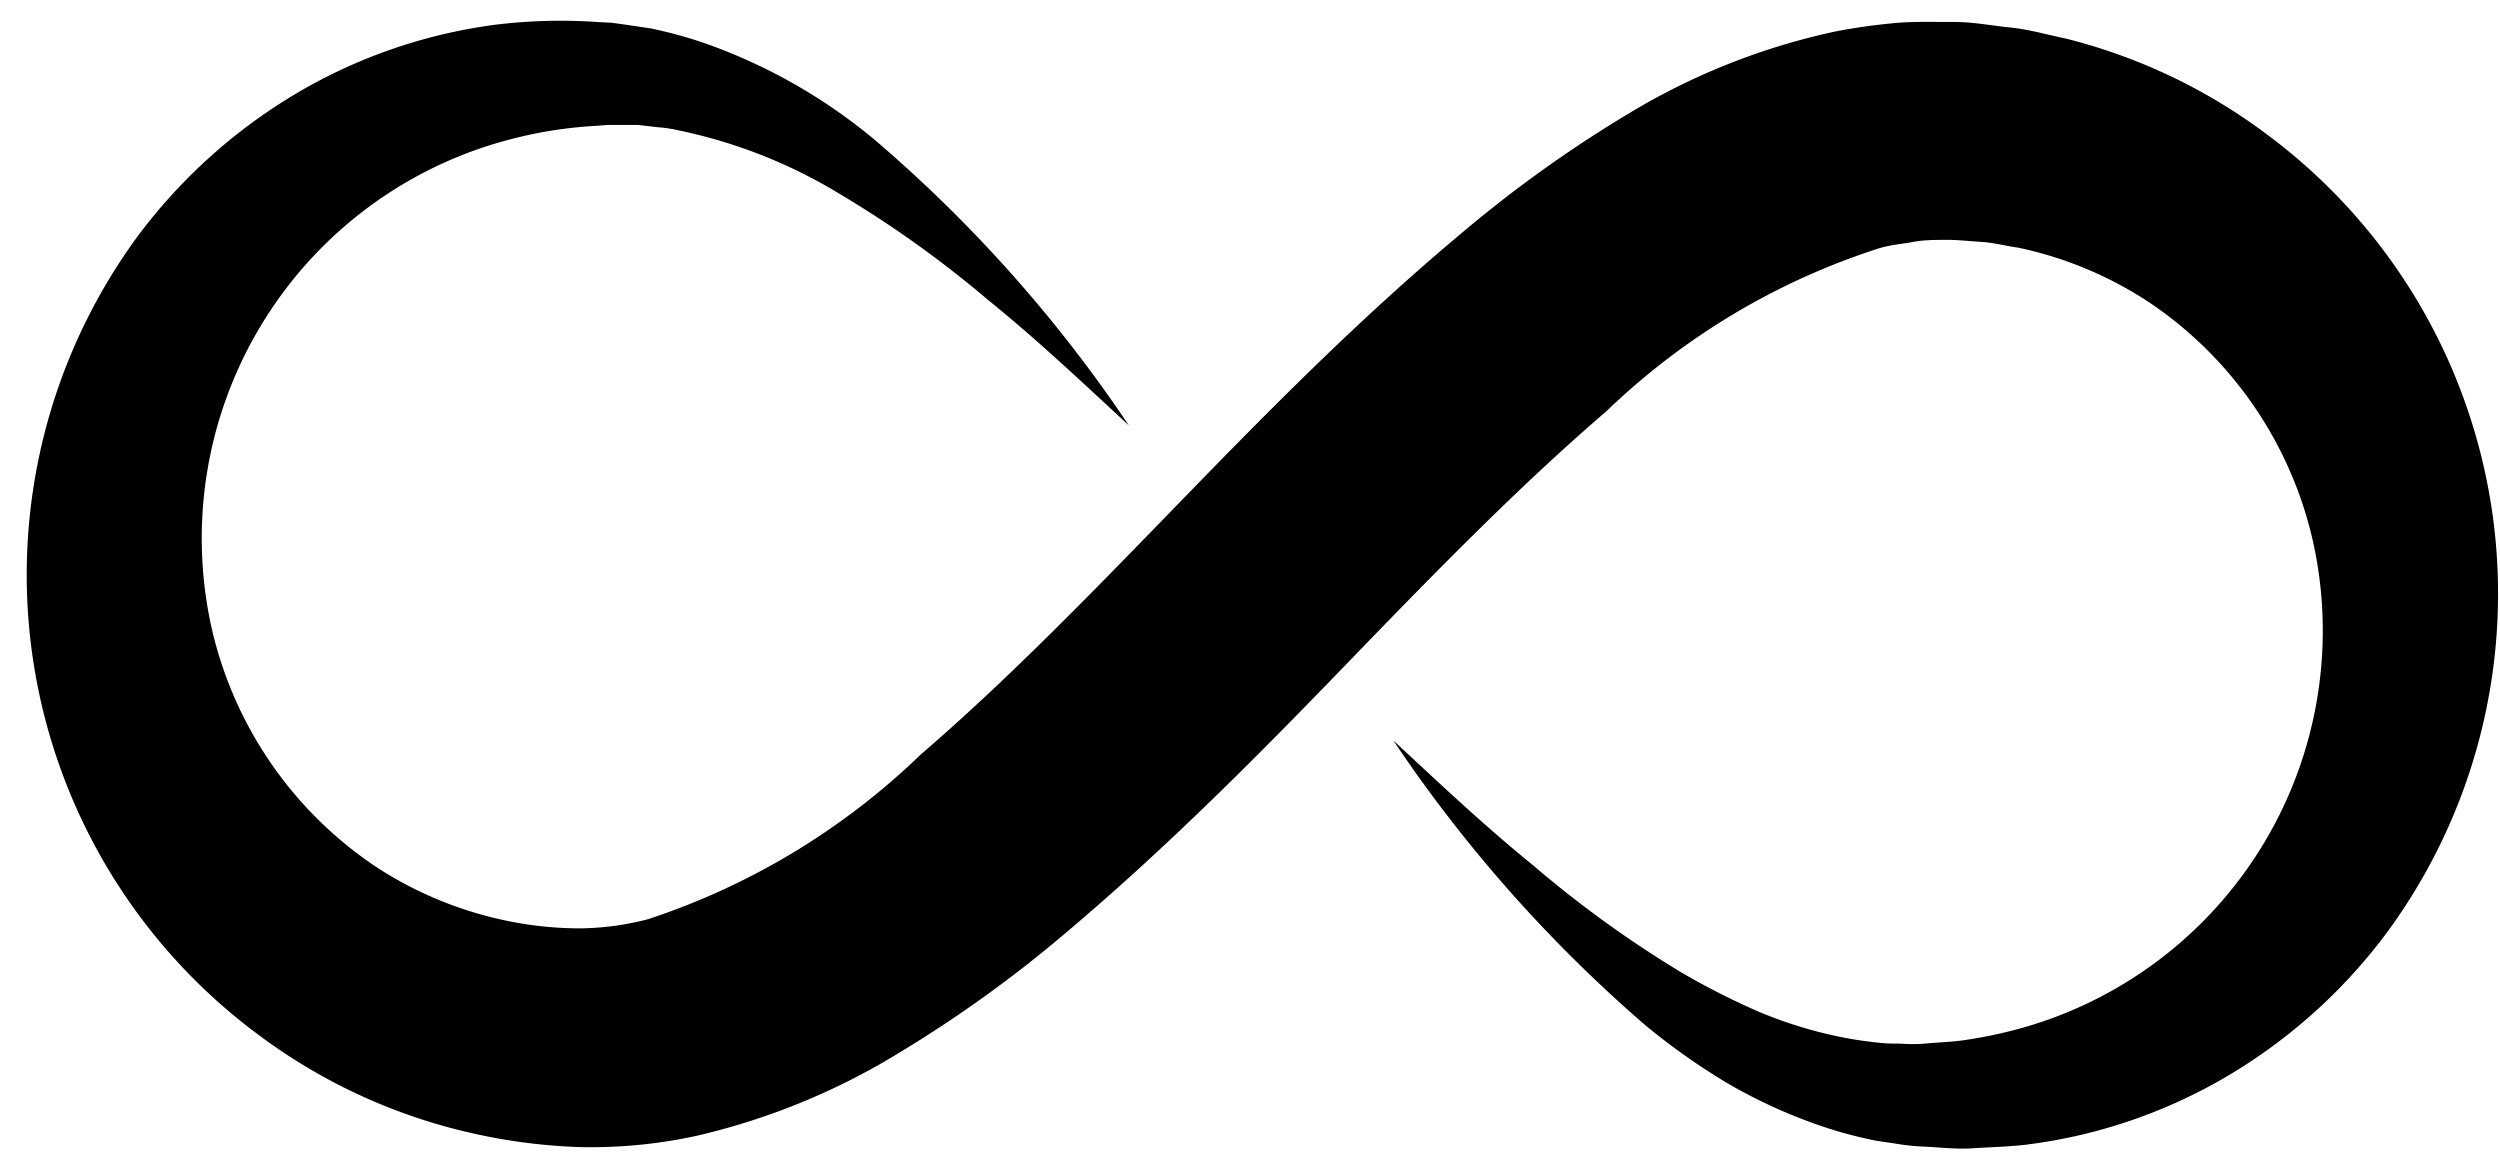 <svg xmlns="http://www.w3.org/2000/svg" xmlns:xlink="http://www.w3.org/1999/xlink" width="32" height="15" viewBox="0 0 32 15">
  <defs>
    <clipPath id="clip-path">
      <rect id="Rectangle_3748" data-name="Rectangle 3748" width="32" height="15" transform="translate(-0.477 -0.208)" fill="#000000"/>
    </clipPath>
  </defs>
  <g id="infin" transform="translate(0.477 0.207)" clip-path="url(#clip-path)">
    <g id="Vector_Smart_Object1" data-name="Vector Smart Object1" transform="translate(-0.138 0.057)">
      <path id="Path_6" data-name="Path 6" d="M19.149,47.777c.59.548,1.174,1.1,1.791,1.6a14.177,14.177,0,0,0,1.9,1.374,9.284,9.284,0,0,0,1.013.513,5.559,5.559,0,0,0,1.043.318,4.923,4.923,0,0,0,.523.075c.087.01.174.005.26.009a1.9,1.9,0,0,0,.261,0c.178-.018.356-.021.531-.047s.349-.059.519-.1a5.282,5.282,0,0,0,3.956-6.2,5.016,5.016,0,0,0-2.085-3.123,4.845,4.845,0,0,0-1.712-.721c-.154-.021-.3-.062-.458-.072s-.313-.028-.459-.027-.281,0-.424.027-.285.036-.43.08a8.99,8.99,0,0,0-3.492,2.085c-1.136.976-2.23,2.1-3.344,3.253s-2.268,2.319-3.569,3.418A16.24,16.24,0,0,1,12.85,51.77a8.711,8.711,0,0,1-2.619,1.076,6.34,6.34,0,0,1-1.512.142,7.312,7.312,0,0,1-1.452-.2,7.193,7.193,0,0,1-2.625-1.228A7.325,7.325,0,0,1,3.079,41.337,6.98,6.98,0,0,1,5.118,39.5a6.719,6.719,0,0,1,2.54-.877,6.826,6.826,0,0,1,1.327-.034l.165.008.168.023.335.05a5.814,5.814,0,0,1,.646.174,7.04,7.04,0,0,1,2.229,1.26,17.945,17.945,0,0,1,3.244,3.648c-.591-.547-1.176-1.1-1.795-1.6a13.953,13.953,0,0,0-1.909-1.365,6.5,6.5,0,0,0-2.059-.812,1.7,1.7,0,0,0-.262-.04l-.261-.03-.26,0-.129,0-.134.011a5.485,5.485,0,0,0-1.048.158A5.277,5.277,0,0,0,4.021,46.3a5.014,5.014,0,0,0,2.112,3.1,4.849,4.849,0,0,0,1.716.7,4.624,4.624,0,0,0,.913.089,3.6,3.6,0,0,0,.854-.117,9.124,9.124,0,0,0,3.49-2.107c1.137-.978,2.229-2.11,3.344-3.258s2.269-2.32,3.578-3.415a16.255,16.255,0,0,1,2.135-1.529A8.583,8.583,0,0,1,24.8,38.712a7.443,7.443,0,0,1,.748-.108c.252-.027.513-.015.768-.017s.487.046.73.07.478.093.716.142a7.212,7.212,0,0,1,2.612,1.254,7.321,7.321,0,0,1,1.466,10.236,6.96,6.96,0,0,1-2.054,1.818,6.7,6.7,0,0,1-2.547.853c-.221.025-.445.029-.665.044s-.442-.015-.662-.023a2.8,2.8,0,0,1-.334-.038c-.111-.018-.224-.029-.333-.055a5.266,5.266,0,0,1-.643-.18,6.658,6.658,0,0,1-1.183-.545,8.5,8.5,0,0,1-1.033-.731,18.218,18.218,0,0,1-3.234-3.655" transform="translate(-1.661 -38.57)" fill="#000000"/>
    </g>
  </g>
</svg>

